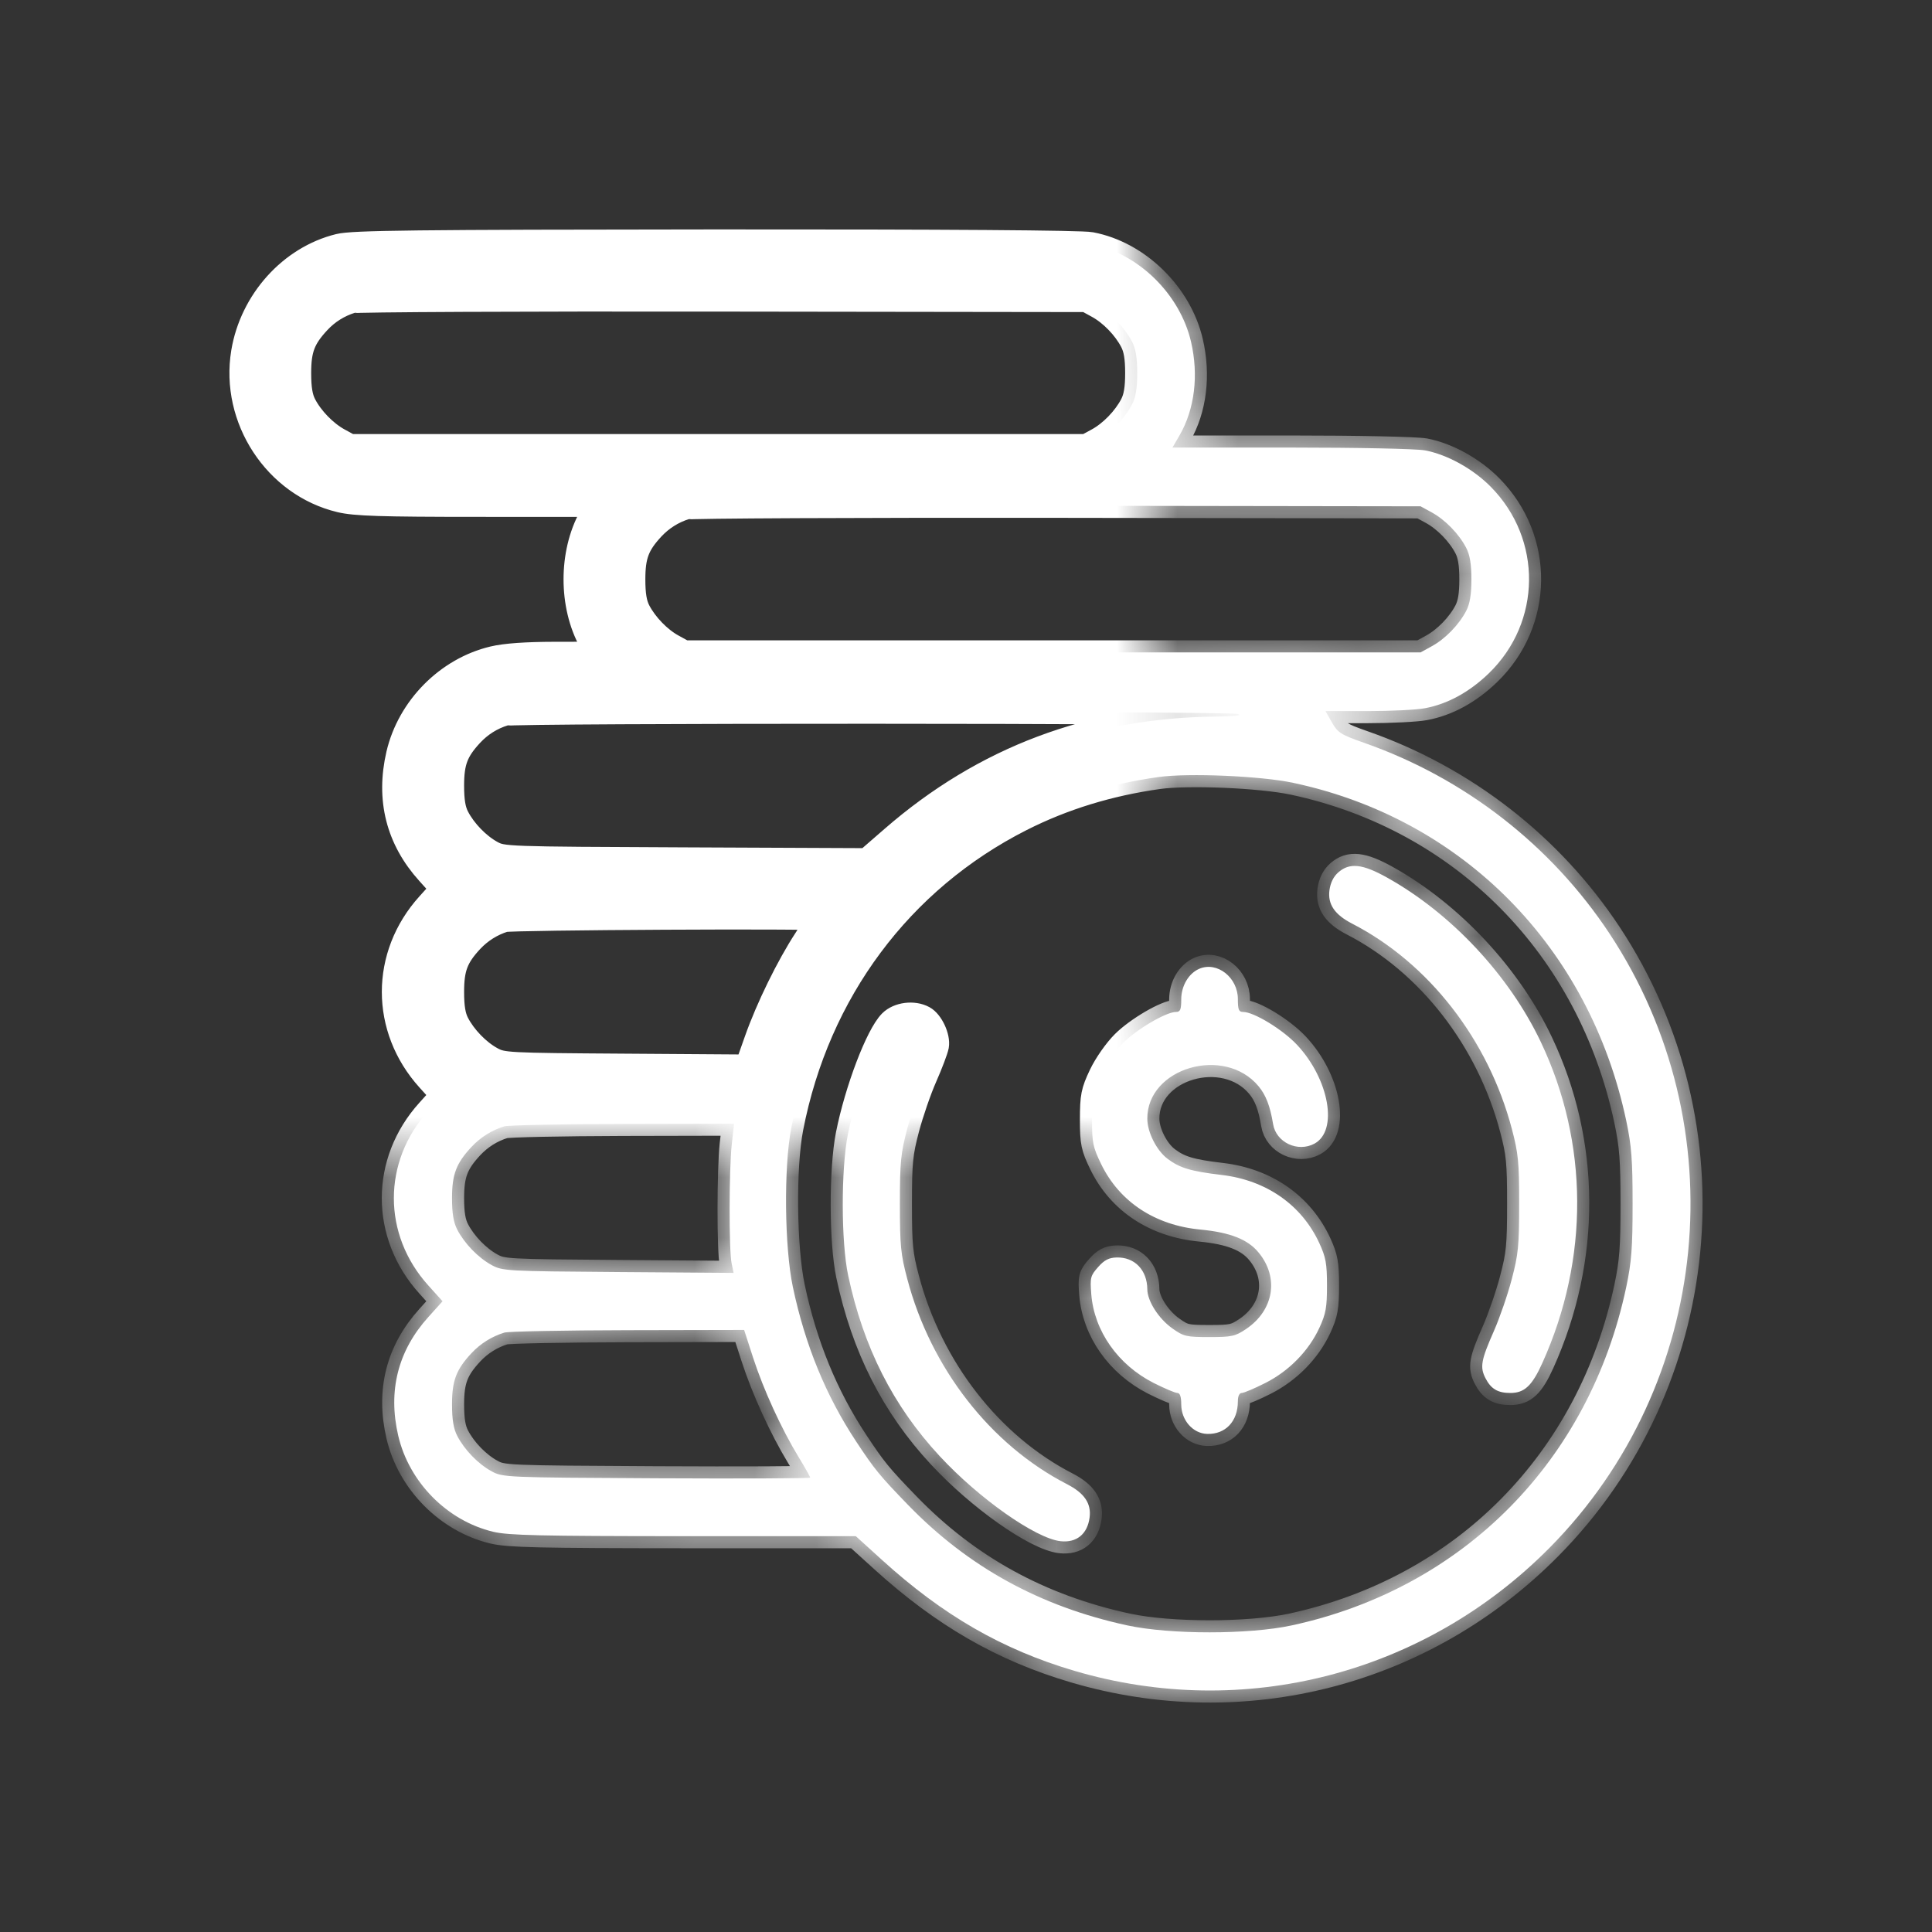 <svg width="26" height="26" viewBox="0 0 32 32" fill="none" xmlns="http://www.w3.org/2000/svg">
<rect x="0" y="0" width="32" height="32" fill="#333333" stroke="none"/>
<mask id="path-1-outside-1_736_162423" maskUnits="userSpaceOnUse" x="3" y="3" width="26" height="26" fill="black">
<rect fill="white" x="3" y="3" width="16" height="16"/>
<path fill-rule="evenodd" clip-rule="evenodd" d="M5.614 4.072C4.814 4.268 4.169 4.984 4.028 5.835C3.846 6.936 4.565 8.033 5.635 8.288C5.88 8.347 6.313 8.361 7.916 8.361L9.894 8.362L9.783 8.564C9.451 9.165 9.451 10.026 9.783 10.627L9.894 10.829L9.182 10.83C8.712 10.831 8.368 10.855 8.169 10.903C7.407 11.084 6.776 11.723 6.596 12.493C6.423 13.237 6.591 13.902 7.095 14.459L7.33 14.72L7.095 14.981C6.334 15.824 6.334 17.034 7.096 17.878L7.33 18.137L7.095 18.398C6.333 19.241 6.333 20.449 7.095 21.292L7.33 21.553L7.095 21.814C6.591 22.372 6.423 23.036 6.596 23.78C6.776 24.551 7.407 25.189 8.169 25.371C8.421 25.431 8.939 25.443 11.323 25.444L14.175 25.444L14.607 25.836C15.619 26.756 16.601 27.322 17.795 27.674C20.603 28.502 23.595 27.727 25.666 25.636C28.352 22.924 28.769 18.658 26.66 15.465C25.693 14.001 24.257 12.885 22.59 12.302C22.208 12.168 22.158 12.136 22.061 11.966L21.954 11.778H22.653C23.037 11.778 23.465 11.757 23.604 11.73C23.981 11.659 24.339 11.462 24.66 11.152C25.535 10.305 25.549 8.93 24.692 8.063C24.398 7.765 23.973 7.53 23.604 7.46C23.461 7.433 22.499 7.413 21.386 7.413H19.42L19.537 7.211C19.787 6.779 19.856 6.216 19.727 5.66C19.542 4.867 18.849 4.191 18.069 4.044C17.907 4.013 15.668 3.998 11.853 4C6.86 4.004 5.845 4.015 5.614 4.072ZM18.181 5.072C18.403 5.193 18.629 5.426 18.749 5.657C18.811 5.776 18.836 5.925 18.836 6.179C18.836 6.433 18.811 6.583 18.749 6.701C18.629 6.932 18.403 7.165 18.181 7.287L17.993 7.389H11.895H5.796L5.609 7.287C5.387 7.165 5.16 6.932 5.04 6.701C4.979 6.583 4.954 6.433 4.954 6.179C4.954 5.785 5.023 5.603 5.274 5.333C5.424 5.171 5.609 5.055 5.82 4.989C5.884 4.969 8.65 4.956 11.965 4.961L17.993 4.969L18.181 5.072ZM23.716 8.488C23.938 8.61 24.165 8.843 24.285 9.074C24.346 9.192 24.371 9.342 24.371 9.596C24.371 9.85 24.346 9.999 24.285 10.118C24.165 10.348 23.938 10.582 23.716 10.703L23.529 10.806H17.43H11.332L11.144 10.703C10.922 10.582 10.696 10.348 10.576 10.118C10.514 9.999 10.489 9.85 10.489 9.596C10.489 9.201 10.558 9.019 10.809 8.749C10.96 8.588 11.145 8.471 11.355 8.406C11.42 8.386 14.185 8.373 17.501 8.377L23.529 8.386L23.716 8.488ZM20.503 11.826C20.579 11.85 20.447 11.866 20.128 11.869C18.077 11.89 16.302 12.558 14.783 13.879L14.358 14.248L11.344 14.235C8.356 14.222 8.328 14.221 8.142 14.12C7.92 13.998 7.694 13.765 7.574 13.534C7.512 13.415 7.487 13.266 7.487 13.012C7.487 12.618 7.556 12.436 7.807 12.166C7.958 12.004 8.144 11.887 8.353 11.823C8.51 11.774 20.353 11.777 20.503 11.826ZM21.418 12.966C24.229 13.563 26.329 15.693 26.936 18.564C27.023 18.978 27.041 19.21 27.041 19.94C27.041 20.67 27.023 20.902 26.936 21.316C26.327 24.195 24.241 26.306 21.394 26.922C20.684 27.075 19.384 27.075 18.673 26.922C17.223 26.608 16.031 25.952 15.03 24.916C14.568 24.438 14.485 24.337 14.182 23.878C13.679 23.117 13.335 22.277 13.132 21.316C12.993 20.655 12.98 19.335 13.106 18.683C13.543 16.427 14.917 14.582 16.914 13.57C17.611 13.217 18.367 12.985 19.189 12.87C19.687 12.801 20.883 12.852 21.418 12.966ZM22.168 14.448C22.087 14.518 22.037 14.62 22.02 14.744C21.989 14.977 22.106 15.149 22.395 15.298C23.663 15.95 24.651 17.22 25.041 18.698C25.148 19.104 25.162 19.248 25.162 19.94C25.162 20.634 25.148 20.776 25.039 21.189C24.972 21.445 24.839 21.829 24.745 22.043C24.53 22.53 24.51 22.643 24.604 22.827C24.695 23.005 24.808 23.072 25.016 23.072C25.25 23.072 25.376 22.953 25.547 22.574C26.324 20.849 26.315 18.93 25.521 17.259C24.996 16.154 24.039 15.13 22.977 14.537C22.568 14.308 22.355 14.285 22.168 14.448ZM13.56 15.212C13.56 15.221 13.464 15.376 13.347 15.556C13.056 16 12.717 16.693 12.529 17.225L12.373 17.666L10.351 17.652C8.381 17.639 8.325 17.636 8.142 17.536C7.92 17.415 7.694 17.181 7.574 16.951C7.512 16.832 7.487 16.683 7.487 16.429C7.487 16.034 7.556 15.852 7.807 15.582C7.958 15.421 8.144 15.304 8.353 15.239C8.466 15.204 13.56 15.177 13.56 15.212ZM19.864 16.046C19.687 16.122 19.565 16.33 19.565 16.554C19.565 16.723 19.549 16.761 19.478 16.761C19.317 16.761 18.835 17.042 18.607 17.27C18.48 17.396 18.315 17.632 18.233 17.805C18.103 18.08 18.087 18.159 18.087 18.541C18.087 18.928 18.102 18.999 18.239 19.282C18.544 19.908 19.131 20.295 19.887 20.366C20.373 20.413 20.665 20.527 20.843 20.742C21.19 21.158 21.101 21.703 20.637 22.014C20.459 22.134 20.399 22.146 20.029 22.146C19.649 22.146 19.605 22.136 19.417 22.002C19.191 21.842 19.004 21.549 19.003 21.355C19.001 21.035 18.792 20.819 18.493 20.828C18.365 20.832 18.291 20.87 18.188 20.987C18.061 21.131 18.053 21.161 18.075 21.437C18.124 22.047 18.517 22.606 19.108 22.906C19.289 22.997 19.465 23.072 19.501 23.072C19.544 23.072 19.565 23.133 19.565 23.261C19.565 23.523 19.758 23.743 19.994 23.75C20.298 23.759 20.503 23.542 20.503 23.211C20.503 23.125 20.527 23.072 20.567 23.072C20.602 23.072 20.779 22.997 20.959 22.906C21.352 22.707 21.677 22.374 21.854 21.991C21.96 21.76 21.979 21.655 21.979 21.292C21.979 20.929 21.96 20.825 21.853 20.592C21.561 19.958 20.975 19.548 20.235 19.461C19.725 19.401 19.538 19.345 19.337 19.192C19.157 19.056 19.004 18.754 19.003 18.531C18.997 17.687 20.279 17.311 20.845 17.991C20.968 18.139 21.037 18.318 21.087 18.621C21.137 18.923 21.496 19.091 21.772 18.942C22.167 18.728 22.017 17.877 21.484 17.307C21.246 17.052 20.768 16.761 20.589 16.761C20.518 16.761 20.503 16.723 20.503 16.548C20.503 16.19 20.16 15.92 19.864 16.046ZM14.752 16.927C14.534 17.148 14.191 18.05 14.043 18.791C13.929 19.367 13.931 20.573 14.048 21.124C14.301 22.316 14.793 23.288 15.566 24.12C16.217 24.822 17.152 25.48 17.565 25.527C17.83 25.557 18.011 25.41 18.047 25.136C18.078 24.903 17.962 24.731 17.672 24.582C16.405 23.93 15.417 22.66 15.027 21.182C14.919 20.776 14.905 20.632 14.905 19.94C14.905 19.245 14.919 19.105 15.028 18.691C15.096 18.435 15.228 18.051 15.323 17.837C15.417 17.624 15.504 17.393 15.517 17.325C15.543 17.178 15.426 16.926 15.298 16.857C15.132 16.767 14.879 16.799 14.752 16.927ZM12.12 18.955C12.074 19.375 12.072 20.711 12.118 20.927L12.151 21.083L10.24 21.069C8.384 21.055 8.324 21.052 8.142 20.953C7.92 20.831 7.694 20.598 7.574 20.367C7.512 20.248 7.487 20.099 7.487 19.845C7.487 19.451 7.556 19.269 7.807 18.999C7.958 18.837 8.144 18.72 8.353 18.656C8.417 18.636 9.3 18.618 10.314 18.615L12.159 18.611L12.12 18.955ZM12.475 22.491C12.647 23.02 12.941 23.662 13.224 24.128C13.332 24.305 13.419 24.46 13.419 24.474C13.419 24.487 12.274 24.492 10.874 24.485C8.368 24.472 8.327 24.47 8.142 24.369C7.92 24.248 7.694 24.015 7.574 23.784C7.512 23.665 7.487 23.515 7.487 23.262C7.487 22.867 7.556 22.685 7.807 22.415C7.958 22.253 8.144 22.137 8.353 22.072C8.417 22.052 9.338 22.034 10.398 22.032L12.325 22.028L12.475 22.491Z"/>
</mask>
<path fill-rule="evenodd" clip-rule="evenodd" d="M5.614 4.072C4.814 4.268 4.169 4.984 4.028 5.835C3.846 6.936 4.565 8.033 5.635 8.288C5.88 8.347 6.313 8.361 7.916 8.361L9.894 8.362L9.783 8.564C9.451 9.165 9.451 10.026 9.783 10.627L9.894 10.829L9.182 10.83C8.712 10.831 8.368 10.855 8.169 10.903C7.407 11.084 6.776 11.723 6.596 12.493C6.423 13.237 6.591 13.902 7.095 14.459L7.33 14.72L7.095 14.981C6.334 15.824 6.334 17.034 7.096 17.878L7.33 18.137L7.095 18.398C6.333 19.241 6.333 20.449 7.095 21.292L7.33 21.553L7.095 21.814C6.591 22.372 6.423 23.036 6.596 23.78C6.776 24.551 7.407 25.189 8.169 25.371C8.421 25.431 8.939 25.443 11.323 25.444L14.175 25.444L14.607 25.836C15.619 26.756 16.601 27.322 17.795 27.674C20.603 28.502 23.595 27.727 25.666 25.636C28.352 22.924 28.769 18.658 26.66 15.465C25.693 14.001 24.257 12.885 22.59 12.302C22.208 12.168 22.158 12.136 22.061 11.966L21.954 11.778H22.653C23.037 11.778 23.465 11.757 23.604 11.73C23.981 11.659 24.339 11.462 24.66 11.152C25.535 10.305 25.549 8.93 24.692 8.063C24.398 7.765 23.973 7.53 23.604 7.46C23.461 7.433 22.499 7.413 21.386 7.413H19.42L19.537 7.211C19.787 6.779 19.856 6.216 19.727 5.66C19.542 4.867 18.849 4.191 18.069 4.044C17.907 4.013 15.668 3.998 11.853 4C6.86 4.004 5.845 4.015 5.614 4.072ZM18.181 5.072C18.403 5.193 18.629 5.426 18.749 5.657C18.811 5.776 18.836 5.925 18.836 6.179C18.836 6.433 18.811 6.583 18.749 6.701C18.629 6.932 18.403 7.165 18.181 7.287L17.993 7.389H11.895H5.796L5.609 7.287C5.387 7.165 5.16 6.932 5.04 6.701C4.979 6.583 4.954 6.433 4.954 6.179C4.954 5.785 5.023 5.603 5.274 5.333C5.424 5.171 5.609 5.055 5.82 4.989C5.884 4.969 8.65 4.956 11.965 4.961L17.993 4.969L18.181 5.072ZM23.716 8.488C23.938 8.61 24.165 8.843 24.285 9.074C24.346 9.192 24.371 9.342 24.371 9.596C24.371 9.85 24.346 9.999 24.285 10.118C24.165 10.348 23.938 10.582 23.716 10.703L23.529 10.806H17.43H11.332L11.144 10.703C10.922 10.582 10.696 10.348 10.576 10.118C10.514 9.999 10.489 9.85 10.489 9.596C10.489 9.201 10.558 9.019 10.809 8.749C10.96 8.588 11.145 8.471 11.355 8.406C11.42 8.386 14.185 8.373 17.501 8.377L23.529 8.386L23.716 8.488ZM20.503 11.826C20.579 11.85 20.447 11.866 20.128 11.869C18.077 11.89 16.302 12.558 14.783 13.879L14.358 14.248L11.344 14.235C8.356 14.222 8.328 14.221 8.142 14.12C7.92 13.998 7.694 13.765 7.574 13.534C7.512 13.415 7.487 13.266 7.487 13.012C7.487 12.618 7.556 12.436 7.807 12.166C7.958 12.004 8.144 11.887 8.353 11.823C8.51 11.774 20.353 11.777 20.503 11.826ZM21.418 12.966C24.229 13.563 26.329 15.693 26.936 18.564C27.023 18.978 27.041 19.21 27.041 19.94C27.041 20.67 27.023 20.902 26.936 21.316C26.327 24.195 24.241 26.306 21.394 26.922C20.684 27.075 19.384 27.075 18.673 26.922C17.223 26.608 16.031 25.952 15.03 24.916C14.568 24.438 14.485 24.337 14.182 23.878C13.679 23.117 13.335 22.277 13.132 21.316C12.993 20.655 12.98 19.335 13.106 18.683C13.543 16.427 14.917 14.582 16.914 13.57C17.611 13.217 18.367 12.985 19.189 12.87C19.687 12.801 20.883 12.852 21.418 12.966ZM22.168 14.448C22.087 14.518 22.037 14.62 22.02 14.744C21.989 14.977 22.106 15.149 22.395 15.298C23.663 15.95 24.651 17.22 25.041 18.698C25.148 19.104 25.162 19.248 25.162 19.94C25.162 20.634 25.148 20.776 25.039 21.189C24.972 21.445 24.839 21.829 24.745 22.043C24.53 22.53 24.51 22.643 24.604 22.827C24.695 23.005 24.808 23.072 25.016 23.072C25.25 23.072 25.376 22.953 25.547 22.574C26.324 20.849 26.315 18.93 25.521 17.259C24.996 16.154 24.039 15.13 22.977 14.537C22.568 14.308 22.355 14.285 22.168 14.448ZM13.56 15.212C13.56 15.221 13.464 15.376 13.347 15.556C13.056 16 12.717 16.693 12.529 17.225L12.373 17.666L10.351 17.652C8.381 17.639 8.325 17.636 8.142 17.536C7.92 17.415 7.694 17.181 7.574 16.951C7.512 16.832 7.487 16.683 7.487 16.429C7.487 16.034 7.556 15.852 7.807 15.582C7.958 15.421 8.144 15.304 8.353 15.239C8.466 15.204 13.56 15.177 13.56 15.212ZM19.864 16.046C19.687 16.122 19.565 16.33 19.565 16.554C19.565 16.723 19.549 16.761 19.478 16.761C19.317 16.761 18.835 17.042 18.607 17.27C18.48 17.396 18.315 17.632 18.233 17.805C18.103 18.08 18.087 18.159 18.087 18.541C18.087 18.928 18.102 18.999 18.239 19.282C18.544 19.908 19.131 20.295 19.887 20.366C20.373 20.413 20.665 20.527 20.843 20.742C21.19 21.158 21.101 21.703 20.637 22.014C20.459 22.134 20.399 22.146 20.029 22.146C19.649 22.146 19.605 22.136 19.417 22.002C19.191 21.842 19.004 21.549 19.003 21.355C19.001 21.035 18.792 20.819 18.493 20.828C18.365 20.832 18.291 20.87 18.188 20.987C18.061 21.131 18.053 21.161 18.075 21.437C18.124 22.047 18.517 22.606 19.108 22.906C19.289 22.997 19.465 23.072 19.501 23.072C19.544 23.072 19.565 23.133 19.565 23.261C19.565 23.523 19.758 23.743 19.994 23.75C20.298 23.759 20.503 23.542 20.503 23.211C20.503 23.125 20.527 23.072 20.567 23.072C20.602 23.072 20.779 22.997 20.959 22.906C21.352 22.707 21.677 22.374 21.854 21.991C21.96 21.76 21.979 21.655 21.979 21.292C21.979 20.929 21.96 20.825 21.853 20.592C21.561 19.958 20.975 19.548 20.235 19.461C19.725 19.401 19.538 19.345 19.337 19.192C19.157 19.056 19.004 18.754 19.003 18.531C18.997 17.687 20.279 17.311 20.845 17.991C20.968 18.139 21.037 18.318 21.087 18.621C21.137 18.923 21.496 19.091 21.772 18.942C22.167 18.728 22.017 17.877 21.484 17.307C21.246 17.052 20.768 16.761 20.589 16.761C20.518 16.761 20.503 16.723 20.503 16.548C20.503 16.19 20.16 15.92 19.864 16.046ZM14.752 16.927C14.534 17.148 14.191 18.05 14.043 18.791C13.929 19.367 13.931 20.573 14.048 21.124C14.301 22.316 14.793 23.288 15.566 24.12C16.217 24.822 17.152 25.48 17.565 25.527C17.83 25.557 18.011 25.41 18.047 25.136C18.078 24.903 17.962 24.731 17.672 24.582C16.405 23.93 15.417 22.66 15.027 21.182C14.919 20.776 14.905 20.632 14.905 19.94C14.905 19.245 14.919 19.105 15.028 18.691C15.096 18.435 15.228 18.051 15.323 17.837C15.417 17.624 15.504 17.393 15.517 17.325C15.543 17.178 15.426 16.926 15.298 16.857C15.132 16.767 14.879 16.799 14.752 16.927ZM12.12 18.955C12.074 19.375 12.072 20.711 12.118 20.927L12.151 21.083L10.24 21.069C8.384 21.055 8.324 21.052 8.142 20.953C7.92 20.831 7.694 20.598 7.574 20.367C7.512 20.248 7.487 20.099 7.487 19.845C7.487 19.451 7.556 19.269 7.807 18.999C7.958 18.837 8.144 18.72 8.353 18.656C8.417 18.636 9.3 18.618 10.314 18.615L12.159 18.611L12.12 18.955ZM12.475 22.491C12.647 23.02 12.941 23.662 13.224 24.128C13.332 24.305 13.419 24.46 13.419 24.474C13.419 24.487 12.274 24.492 10.874 24.485C8.368 24.472 8.327 24.47 8.142 24.369C7.92 24.248 7.694 24.015 7.574 23.784C7.512 23.665 7.487 23.515 7.487 23.262C7.487 22.867 7.556 22.685 7.807 22.415C7.958 22.253 8.144 22.137 8.353 22.072C8.417 22.052 9.338 22.034 10.398 22.032L12.325 22.028L12.475 22.491Z" fill="#fff"/>
<path fill-rule="evenodd" clip-rule="evenodd" d="M5.614 4.072C4.814 4.268 4.169 4.984 4.028 5.835C3.846 6.936 4.565 8.033 5.635 8.288C5.88 8.347 6.313 8.361 7.916 8.361L9.894 8.362L9.783 8.564C9.451 9.165 9.451 10.026 9.783 10.627L9.894 10.829L9.182 10.83C8.712 10.831 8.368 10.855 8.169 10.903C7.407 11.084 6.776 11.723 6.596 12.493C6.423 13.237 6.591 13.902 7.095 14.459L7.33 14.72L7.095 14.981C6.334 15.824 6.334 17.034 7.096 17.878L7.33 18.137L7.095 18.398C6.333 19.241 6.333 20.449 7.095 21.292L7.33 21.553L7.095 21.814C6.591 22.372 6.423 23.036 6.596 23.78C6.776 24.551 7.407 25.189 8.169 25.371C8.421 25.431 8.939 25.443 11.323 25.444L14.175 25.444L14.607 25.836C15.619 26.756 16.601 27.322 17.795 27.674C20.603 28.502 23.595 27.727 25.666 25.636C28.352 22.924 28.769 18.658 26.66 15.465C25.693 14.001 24.257 12.885 22.59 12.302C22.208 12.168 22.158 12.136 22.061 11.966L21.954 11.778H22.653C23.037 11.778 23.465 11.757 23.604 11.73C23.981 11.659 24.339 11.462 24.66 11.152C25.535 10.305 25.549 8.93 24.692 8.063C24.398 7.765 23.973 7.53 23.604 7.46C23.461 7.433 22.499 7.413 21.386 7.413H19.42L19.537 7.211C19.787 6.779 19.856 6.216 19.727 5.66C19.542 4.867 18.849 4.191 18.069 4.044C17.907 4.013 15.668 3.998 11.853 4C6.86 4.004 5.845 4.015 5.614 4.072ZM18.181 5.072C18.403 5.193 18.629 5.426 18.749 5.657C18.811 5.776 18.836 5.925 18.836 6.179C18.836 6.433 18.811 6.583 18.749 6.701C18.629 6.932 18.403 7.165 18.181 7.287L17.993 7.389H11.895H5.796L5.609 7.287C5.387 7.165 5.16 6.932 5.04 6.701C4.979 6.583 4.954 6.433 4.954 6.179C4.954 5.785 5.023 5.603 5.274 5.333C5.424 5.171 5.609 5.055 5.82 4.989C5.884 4.969 8.65 4.956 11.965 4.961L17.993 4.969L18.181 5.072ZM23.716 8.488C23.938 8.61 24.165 8.843 24.285 9.074C24.346 9.192 24.371 9.342 24.371 9.596C24.371 9.85 24.346 9.999 24.285 10.118C24.165 10.348 23.938 10.582 23.716 10.703L23.529 10.806H17.43H11.332L11.144 10.703C10.922 10.582 10.696 10.348 10.576 10.118C10.514 9.999 10.489 9.85 10.489 9.596C10.489 9.201 10.558 9.019 10.809 8.749C10.96 8.588 11.145 8.471 11.355 8.406C11.42 8.386 14.185 8.373 17.501 8.377L23.529 8.386L23.716 8.488ZM20.503 11.826C20.579 11.85 20.447 11.866 20.128 11.869C18.077 11.89 16.302 12.558 14.783 13.879L14.358 14.248L11.344 14.235C8.356 14.222 8.328 14.221 8.142 14.12C7.92 13.998 7.694 13.765 7.574 13.534C7.512 13.415 7.487 13.266 7.487 13.012C7.487 12.618 7.556 12.436 7.807 12.166C7.958 12.004 8.144 11.887 8.353 11.823C8.51 11.774 20.353 11.777 20.503 11.826ZM21.418 12.966C24.229 13.563 26.329 15.693 26.936 18.564C27.023 18.978 27.041 19.21 27.041 19.94C27.041 20.67 27.023 20.902 26.936 21.316C26.327 24.195 24.241 26.306 21.394 26.922C20.684 27.075 19.384 27.075 18.673 26.922C17.223 26.608 16.031 25.952 15.03 24.916C14.568 24.438 14.485 24.337 14.182 23.878C13.679 23.117 13.335 22.277 13.132 21.316C12.993 20.655 12.98 19.335 13.106 18.683C13.543 16.427 14.917 14.582 16.914 13.57C17.611 13.217 18.367 12.985 19.189 12.87C19.687 12.801 20.883 12.852 21.418 12.966ZM22.168 14.448C22.087 14.518 22.037 14.62 22.02 14.744C21.989 14.977 22.106 15.149 22.395 15.298C23.663 15.95 24.651 17.22 25.041 18.698C25.148 19.104 25.162 19.248 25.162 19.94C25.162 20.634 25.148 20.776 25.039 21.189C24.972 21.445 24.839 21.829 24.745 22.043C24.53 22.53 24.51 22.643 24.604 22.827C24.695 23.005 24.808 23.072 25.016 23.072C25.25 23.072 25.376 22.953 25.547 22.574C26.324 20.849 26.315 18.93 25.521 17.259C24.996 16.154 24.039 15.13 22.977 14.537C22.568 14.308 22.355 14.285 22.168 14.448ZM13.56 15.212C13.56 15.221 13.464 15.376 13.347 15.556C13.056 16 12.717 16.693 12.529 17.225L12.373 17.666L10.351 17.652C8.381 17.639 8.325 17.636 8.142 17.536C7.92 17.415 7.694 17.181 7.574 16.951C7.512 16.832 7.487 16.683 7.487 16.429C7.487 16.034 7.556 15.852 7.807 15.582C7.958 15.421 8.144 15.304 8.353 15.239C8.466 15.204 13.56 15.177 13.56 15.212ZM19.864 16.046C19.687 16.122 19.565 16.33 19.565 16.554C19.565 16.723 19.549 16.761 19.478 16.761C19.317 16.761 18.835 17.042 18.607 17.27C18.48 17.396 18.315 17.632 18.233 17.805C18.103 18.08 18.087 18.159 18.087 18.541C18.087 18.928 18.102 18.999 18.239 19.282C18.544 19.908 19.131 20.295 19.887 20.366C20.373 20.413 20.665 20.527 20.843 20.742C21.19 21.158 21.101 21.703 20.637 22.014C20.459 22.134 20.399 22.146 20.029 22.146C19.649 22.146 19.605 22.136 19.417 22.002C19.191 21.842 19.004 21.549 19.003 21.355C19.001 21.035 18.792 20.819 18.493 20.828C18.365 20.832 18.291 20.87 18.188 20.987C18.061 21.131 18.053 21.161 18.075 21.437C18.124 22.047 18.517 22.606 19.108 22.906C19.289 22.997 19.465 23.072 19.501 23.072C19.544 23.072 19.565 23.133 19.565 23.261C19.565 23.523 19.758 23.743 19.994 23.75C20.298 23.759 20.503 23.542 20.503 23.211C20.503 23.125 20.527 23.072 20.567 23.072C20.602 23.072 20.779 22.997 20.959 22.906C21.352 22.707 21.677 22.374 21.854 21.991C21.96 21.76 21.979 21.655 21.979 21.292C21.979 20.929 21.96 20.825 21.853 20.592C21.561 19.958 20.975 19.548 20.235 19.461C19.725 19.401 19.538 19.345 19.337 19.192C19.157 19.056 19.004 18.754 19.003 18.531C18.997 17.687 20.279 17.311 20.845 17.991C20.968 18.139 21.037 18.318 21.087 18.621C21.137 18.923 21.496 19.091 21.772 18.942C22.167 18.728 22.017 17.877 21.484 17.307C21.246 17.052 20.768 16.761 20.589 16.761C20.518 16.761 20.503 16.723 20.503 16.548C20.503 16.19 20.16 15.92 19.864 16.046ZM14.752 16.927C14.534 17.148 14.191 18.05 14.043 18.791C13.929 19.367 13.931 20.573 14.048 21.124C14.301 22.316 14.793 23.288 15.566 24.12C16.217 24.822 17.152 25.48 17.565 25.527C17.83 25.557 18.011 25.41 18.047 25.136C18.078 24.903 17.962 24.731 17.672 24.582C16.405 23.93 15.417 22.66 15.027 21.182C14.919 20.776 14.905 20.632 14.905 19.94C14.905 19.245 14.919 19.105 15.028 18.691C15.096 18.435 15.228 18.051 15.323 17.837C15.417 17.624 15.504 17.393 15.517 17.325C15.543 17.178 15.426 16.926 15.298 16.857C15.132 16.767 14.879 16.799 14.752 16.927ZM12.12 18.955C12.074 19.375 12.072 20.711 12.118 20.927L12.151 21.083L10.24 21.069C8.384 21.055 8.324 21.052 8.142 20.953C7.92 20.831 7.694 20.598 7.574 20.367C7.512 20.248 7.487 20.099 7.487 19.845C7.487 19.451 7.556 19.269 7.807 18.999C7.958 18.837 8.144 18.72 8.353 18.656C8.417 18.636 9.3 18.618 10.314 18.615L12.159 18.611L12.12 18.955ZM12.475 22.491C12.647 23.02 12.941 23.662 13.224 24.128C13.332 24.305 13.419 24.46 13.419 24.474C13.419 24.487 12.274 24.492 10.874 24.485C8.368 24.472 8.327 24.47 8.142 24.369C7.92 24.248 7.694 24.015 7.574 23.784C7.512 23.665 7.487 23.515 7.487 23.262C7.487 22.867 7.556 22.685 7.807 22.415C7.958 22.253 8.144 22.137 8.353 22.072C8.417 22.052 9.338 22.034 10.398 22.032L12.325 22.028L12.475 22.491Z" stroke="#fff" stroke-width="0.4" mask="url(#path-1-outside-1_736_162423)"/>
</svg>
